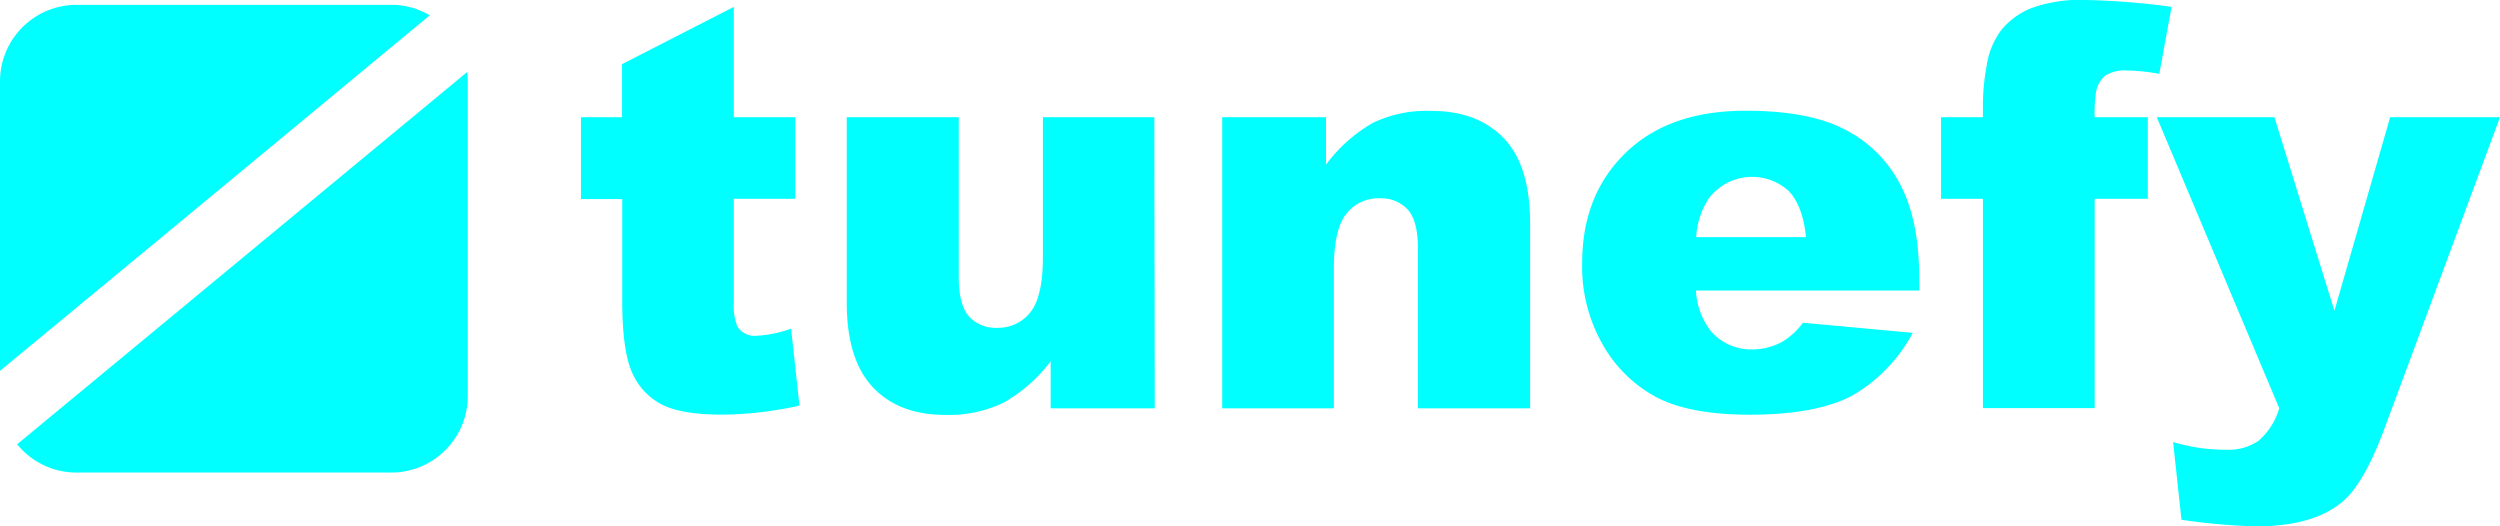 <svg xmlns="http://www.w3.org/2000/svg" viewBox="0 0 298.64 62.88"><defs><style>.a{fill:aqua;}</style></defs><path class="a" d="M87.66.82V14H95v9.75H87.66V36.09A6.71,6.71,0,0,0,88.08,39a2.44,2.44,0,0,0,2.29,1.11,14.49,14.49,0,0,0,4.13-.85l1,9.19a43.4,43.4,0,0,1-9.23,1.08c-3.31,0-5.76-.42-7.33-1.27a7.76,7.76,0,0,1-3.48-3.87q-1.12-2.6-1.13-8.42V23.78H69.4V14h4.91V7.66Z"/><path class="a" d="M137.94,48.78H125.51V43.15a18.35,18.35,0,0,1-5.61,4.94,15,15,0,0,1-7,1.47c-3.67,0-6.54-1.09-8.62-3.29s-3.13-5.56-3.13-10.12V14h13.38V33.14c0,2.18.41,3.73,1.21,4.65a4.32,4.32,0,0,0,3.41,1.37,4.87,4.87,0,0,0,3.91-1.83c1-1.22,1.52-3.42,1.52-6.58V14h13.31Z"/><path class="a" d="M146,14h12.4v5.66a18.36,18.36,0,0,1,5.63-5A14.85,14.85,0,0,1,171,13.25c3.69,0,6.57,1.1,8.66,3.29s3.12,5.58,3.12,10.16V48.78H169.38V29.67c0-2.18-.4-3.72-1.21-4.63a4.33,4.33,0,0,0-3.4-1.35,4.84,4.84,0,0,0-3.93,1.83q-1.5,1.83-1.5,6.57V48.78H146Z"/><path class="a" d="M229.28,34.71H202.59a8.6,8.6,0,0,0,1.73,4.78,6.33,6.33,0,0,0,5,2.25,7.51,7.51,0,0,0,3.73-1,8.65,8.65,0,0,0,2.32-2.19l13.12,1.21a18.87,18.87,0,0,1-7.26,7.51q-4.26,2.26-12.21,2.27-6.9,0-10.86-1.94a16,16,0,0,1-6.56-6.19,18.67,18.67,0,0,1-2.6-10q0-8.14,5.22-13.18t14.41-5q7.46,0,11.78,2.26A15.15,15.15,0,0,1,227,22.05q2.26,4.29,2.26,11.16Zm-13.54-6.38c-.26-2.57-1-4.42-2.08-5.53a6.51,6.51,0,0,0-9.5.85,9.24,9.24,0,0,0-1.54,4.68Z"/><path class="a" d="M250.22,14h6.35v9.75h-6.35v25H236.87v-25h-5V14h5V12.46a26.19,26.19,0,0,1,.46-4.67,9.32,9.32,0,0,1,1.72-4.18A8.87,8.87,0,0,1,242.58,1a17.11,17.11,0,0,1,6.66-1,89.6,89.6,0,0,1,10.17.82l-1.47,8a24.08,24.08,0,0,0-3.86-.4,4.35,4.35,0,0,0-2.59.61A3.35,3.35,0,0,0,250.38,11,17.44,17.44,0,0,0,250.22,14Z"/><path class="a" d="M257.64,14h14.05l7.17,23.13L285.52,14h13.12L284.85,51.16q-2.36,6.35-4.8,8.57-3.48,3.15-10.57,3.15a75,75,0,0,1-8.89-.79l-1-9.29a21.12,21.12,0,0,0,6.41.92,6.23,6.23,0,0,0,3.81-1.08,8.13,8.13,0,0,0,2.46-3.87Z"/><path class="a" d="M2.05,53.07a9.09,9.09,0,0,0,7.07,3.38H46.76a9.15,9.15,0,0,0,9.12-9.12V9.7a9.84,9.84,0,0,0-.07-1.1Z"/><path class="a" d="M51.34,1.83A9,9,0,0,0,46.76.58H9.12A9.14,9.14,0,0,0,0,9.7V44.3l19.36-16Z"/></svg>